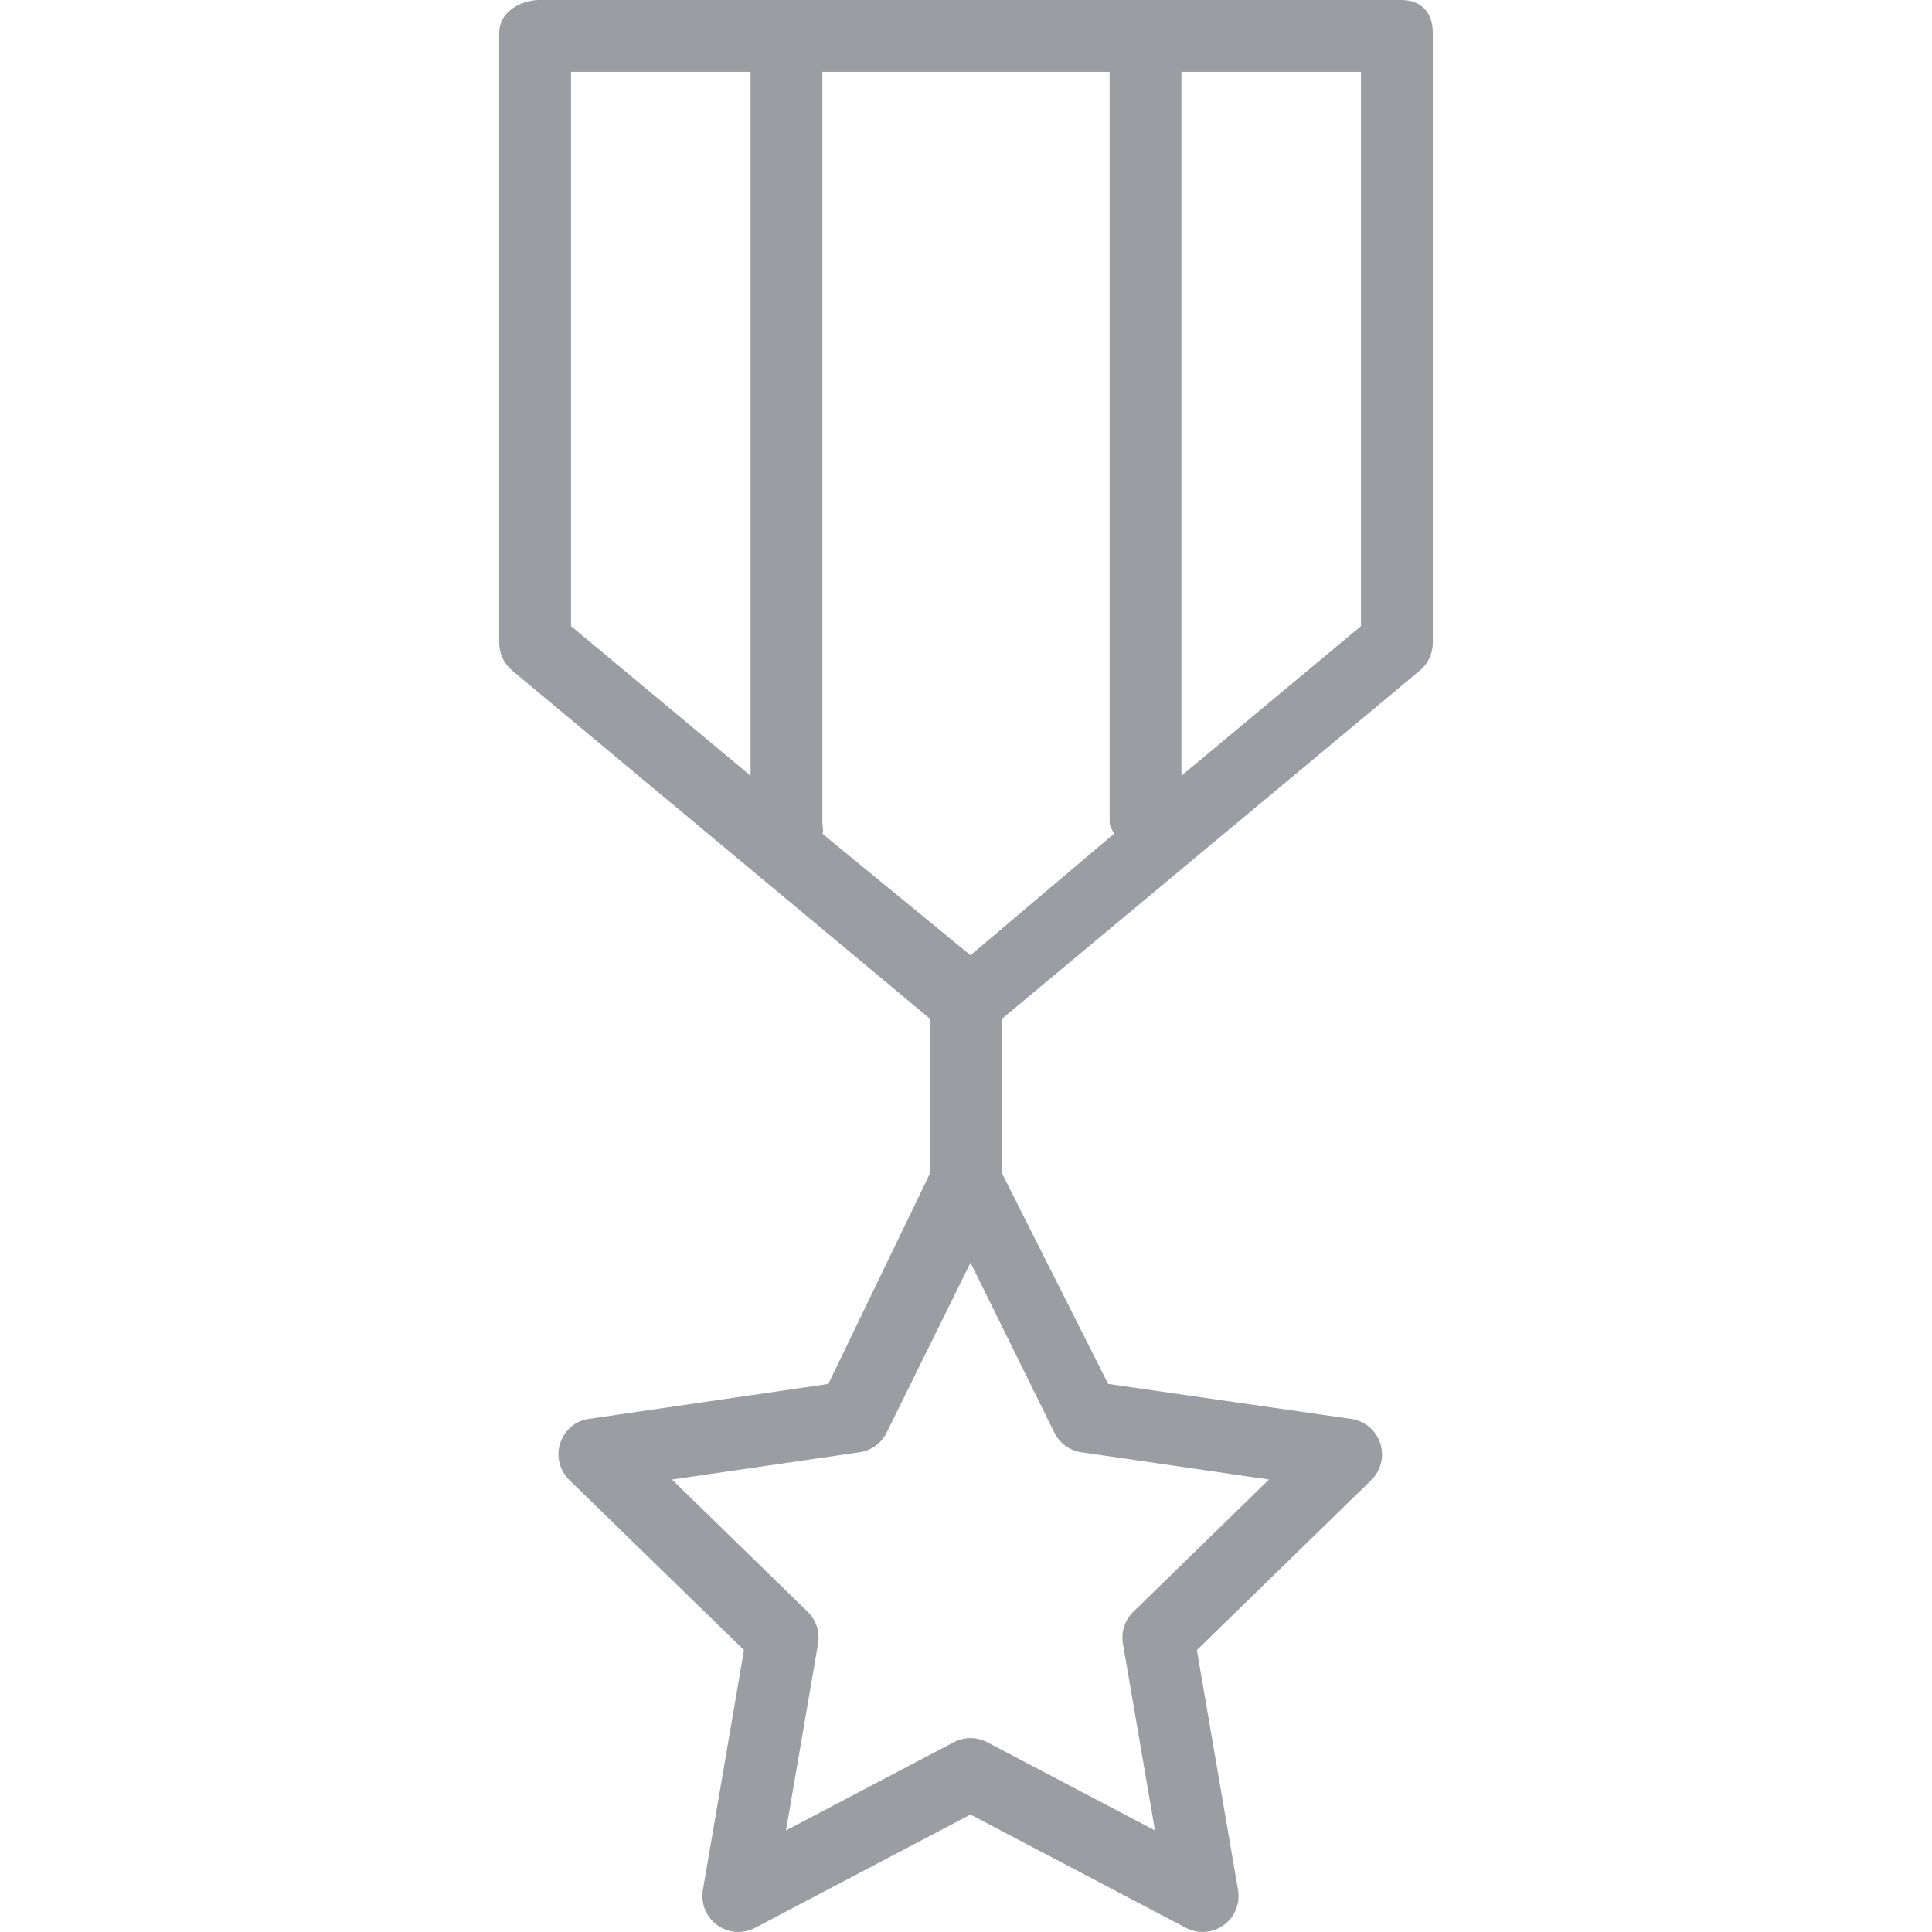 <?xml version="1.0" encoding="iso-8859-1"?>
<!-- Generator: Adobe Illustrator 19.0.0, SVG Export Plug-In . SVG Version: 6.00 Build 0)  -->
<svg xmlns="http://www.w3.org/2000/svg" xmlns:xlink="http://www.w3.org/1999/xlink" version="1.1" id="Layer_1" x="0px" y="0px" viewBox="0 0 512 512" style="enable-background:new 0 0 512 512;" xml:space="preserve" width="512px" height="512px">
<g>
	<g>
		<path d="M371.379,0H143c-5.26,0-10.705,3.355-10.705,8.614v161.769c0,2.825,1.254,5.501,3.42,7.313l110.77,92.308v40.902    l-26.968,55.852l-63.544,9.274c-3.587,0.521-6.412,3.029-7.536,6.477c-1.115,3.438-0.112,7.22,2.481,9.748l46.241,45.033    l-10.891,63.581c-0.613,3.568,0.864,7.174,3.792,9.302c2.946,2.137,6.825,2.426,10.031,0.725l57.097-30.016l57.097,30.016    c1.394,0.734,2.918,1.097,4.433,1.097c1.97,0,3.94-0.614,5.594-1.822c2.927-2.128,4.396-5.734,3.782-9.302l-10.91-63.581    l46.203-45.033c2.593-2.528,3.522-6.31,2.407-9.748c-1.124-3.448-4.098-5.957-7.685-6.477l-64.436-9.274l-28.157-55.852v-40.902    l110.77-92.308c2.165-1.812,3.42-4.488,3.42-7.313V8.614C379.705,3.355,376.639,0,371.379,0z M198.905,205.572l-47.579-39.65    V19.032h47.579V205.572z M279.418,379.666c1.385,2.806,4.061,4.758,7.165,5.204l49.707,7.22l-35.972,35.071    c-2.24,2.184-3.262,5.334-2.732,8.419l8.494,49.503l-44.457-23.372c-1.394-0.734-2.909-1.096-4.433-1.096    c-1.524,0-3.039,0.362-4.433,1.096L208.3,485.083l8.494-49.503c0.53-3.085-0.492-6.235-2.732-8.419l-35.972-35.071l49.707-7.22    c3.104-0.446,5.78-2.398,7.165-5.204l22.228-45.042L279.418,379.666z M257.189,253.154l-39.195-32.167    c0.323-0.955-0.058-1.961-0.058-3.025V19.032h76.126v198.93c0,1.064,0.808,2.07,1.131,3.025L257.189,253.154z M360.674,165.922    l-47.579,39.65V19.032h47.579V165.922z" fill="#9a9da2"/>
	</g>
</g>
<g>
</g>
<g>
</g>
<g>
</g>
<g>
</g>
<g>
</g>
<g>
</g>
<g>
</g>
<g>
</g>
<g>
</g>
<g>
</g>
<g>
</g>
<g>
</g>
<g>
</g>
<g>
</g>
<g>
</g>
</svg>
